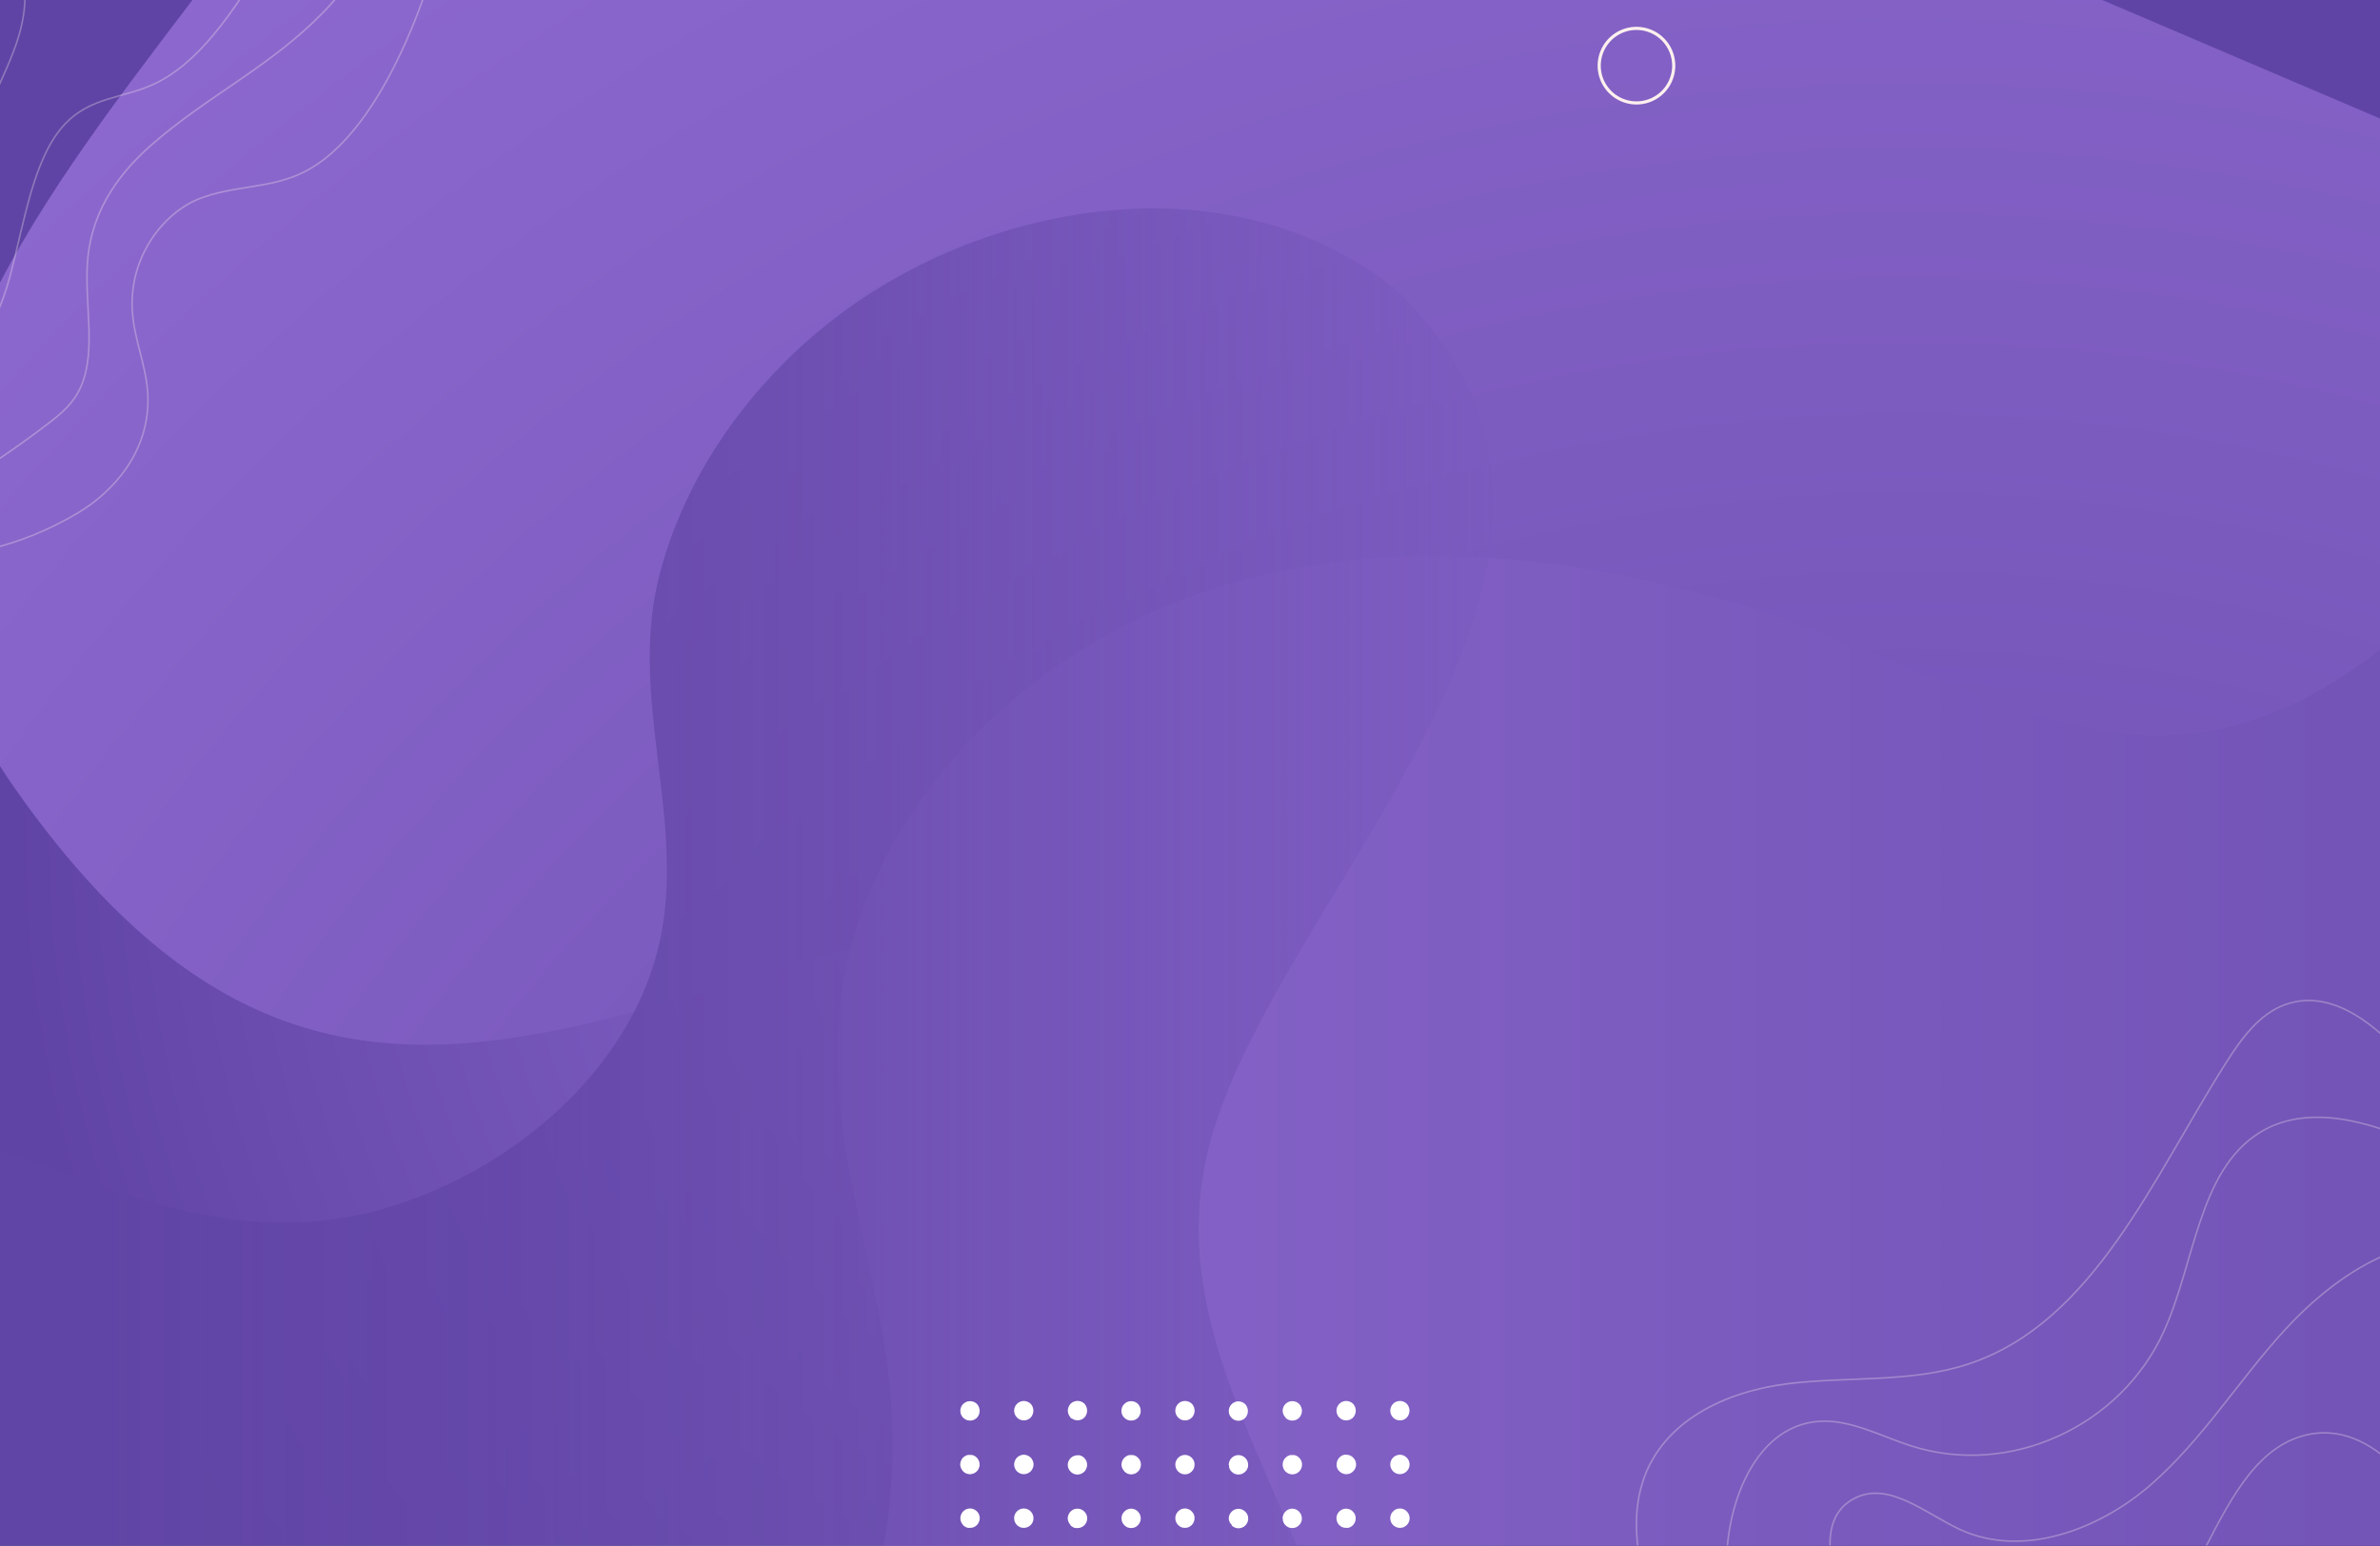 <svg width="1512" height="982" viewBox="0 0 1512 982" fill="none" xmlns="http://www.w3.org/2000/svg">
<rect x="0" y="0" width="1512" height="982" fill="#333333" stroke="none"/>
<path d="M18.826 1288.11C-0.399 1288.11 -16.001 1264.45 -16.001 1235.29V-178.136C-16.001 -207.297 -0.399 -230.956 18.826 -230.956L1588.05 -230.631V1288.11" fill="url(#paint0_radial_5_69)"/>
<mask id="mask0_5_69" style="mask-type:luminance" maskUnits="userSpaceOnUse" x="-15" y="-231" width="1605" height="1519">
<path d="M19.848 1287.79C0.623 1287.79 -14.98 1264.15 -14.98 1235.01V-177.858C-14.98 -206.995 0.623 -230.631 19.848 -230.631H1554.25C1573.49 -230.631 1589.07 -206.995 1589.07 -177.858V1287.79H1554.25" fill="white"/>
</mask>
<g mask="url(#mask0_5_69)">
<path d="M1622.53 1240.42C1622.53 1240.42 1246.74 1599.88 1026.5 1281.43C806.248 962.976 1209.92 551.703 830.419 553.235C450.917 554.768 242.696 832.494 9.887 501.484C-222.922 170.473 372.463 -100.892 200.137 -286.608L395.542 -401L2266.56 397.191L1622.53 1240.42Z" fill="url(#paint1_radial_5_69)"/>
<path d="M1542.31 1409.47C1591.88 1343.02 1594.53 1260.3 1606.46 1181.57C1621.63 1081.48 1668.25 1008.06 1757.38 958.449C1917.19 869.573 2126.55 890.236 2261.61 753.718C2316.38 698.344 2349.56 623.213 2334.19 544.761C2317.06 457.417 2249.26 391.317 2181.18 339.612C2077.56 264.225 1947.31 206.832 1816.45 220.878C1693.04 234.112 1620.35 318.647 1532.7 395.682C1472.56 448.525 1406.86 480.24 1324.92 462.246C1248 445.344 1177.35 405.178 1101.77 382.982C975.741 345.997 834.76 336.013 714.56 397.354C614.257 448.548 534.688 546.758 531.995 662.52C530.184 740.159 560.252 813.828 566.149 890.608C571.74 967.075 553.296 1043.38 513.397 1108.85C472.765 1175.65 410.564 1214.89 353.54 1265.66C307.103 1306.92 274.366 1357.25 253.191 1415.46C231.157 1476.06 222.078 1540.53 215.484 1604.38C209.123 1665.86 198.86 1732.08 230.553 1788.54C265.38 1850.48 331.436 1904.12 386.115 1947.74C440.794 1991.37 504.365 2025.33 575.552 2030.44C680.22 2037.94 792.991 1953.83 772.907 1845.96C774.456 1844.31 775.587 1842.31 776.205 1840.13C776.823 1837.95 776.91 1835.66 776.46 1833.44C741.864 1638.42 869.332 1448.03 1065.04 1411.44C1112.81 1402.38 1161.91 1403 1209.43 1413.28C1257.75 1423.93 1301.52 1447.2 1348.56 1461.73C1422.44 1484.6 1494.37 1473.71 1542.31 1409.47Z" fill="url(#paint2_linear_5_69)"/>
<path d="M770.771 718.706C819.39 558.506 1058.42 351.499 888.766 185.982C888.074 185.13 887.296 184.352 886.444 183.661C885.606 182.861 884.679 182.16 883.681 181.571C778.503 99.683 621.316 128.38 524.101 207.11C473.021 248.46 434.966 304.159 419.131 364.617C399.233 440.608 433.782 515.089 420.617 590.639C407.894 663.634 348.084 725.183 275.573 756.55C184.024 796.136 106.568 770.899 18.803 737.187C-115.654 685.482 -272.516 702.709 -384.033 790.448C-508.901 888.797 -537.645 1056.98 -467.619 1189.44C-463.997 1196.26 -453.873 1197.33 -447.187 1194.27L-403.072 1174.05C-429.378 1239.94 -448.185 1318.92 -387.493 1372.11C-342.496 1411.58 -267.942 1421.91 -227.867 1371.83C-215.19 1356.02 -210.663 1335.62 -197.823 1320.13C-173.606 1290.9 -139.545 1294.1 -103.696 1296.61C-37.934 1301.3 27.134 1313.04 90.385 1331.65C197.955 1363.22 291.222 1420.66 394.543 1460.5C481.658 1494.1 577.967 1511.14 668.1 1476.2C748.876 1444.85 809.94 1379.68 840.704 1306.32C877.969 1217.44 870.354 1117.37 840.913 1027.71C806.574 923.274 736.315 831.937 770.771 718.706Z" fill="url(#paint3_linear_5_69)"/>
<path opacity="0.3" d="M-63.807 352.823C-25.474 356.445 13.37 347.227 49.219 326.03C71.439 312.889 95.655 286.978 93.891 250.643C92.985 232.069 85.114 215.817 84.046 197.243C82.026 162.811 104.014 135.485 125.839 126.569C147.664 117.654 171.114 120.115 192.615 109.551C216.901 97.64 236.729 70.081 252.053 38.97C286.88 -31.611 302.112 -124.736 291.524 -211.778C286.778 -252.244 276.051 -291.781 259.692 -329.096" stroke="#FFF0EE" stroke-miterlimit="10"/>
<path opacity="0.3" d="M225.143 -309.407C220.5 -252.316 254.723 -204.743 260.899 -147.954C267.609 -86.242 239.306 -27.014 205.315 7.882C171.323 42.778 131.295 61.119 95.841 92.393C77.638 108.459 59.319 131.143 55.906 162.858C52.934 190.44 61.617 221.737 51.61 245.14C46.967 256.122 38.956 262.693 31.271 268.567C9.114 285.659 -14.216 301.176 -38.546 315.002" stroke="#FFF0EE" stroke-miterlimit="10"/>
<path opacity="0.3" d="M-48.112 235.482C-24.546 246.301 -2.929 210.361 6.358 175.511C15.645 140.662 21.241 99.73 41.557 78.486C57.461 61.862 78.149 62.234 96.63 53.968C129.461 39.411 154.072 -1.219 176.919 -40.109C190.339 -62.955 203.829 -99.174 189.596 -120.836C186.601 -125.479 182.631 -128.474 180.193 -133.628C177.221 -139.735 176.687 -147.768 176.478 -155.36C175.757 -180.749 177.405 -206.151 181.4 -231.234C183.908 -246.953 187.367 -263.483 184.163 -278.9C180.959 -294.316 167.376 -305.437 159.529 -294.571" stroke="#FFF0EE" stroke-miterlimit="10"/>
<path opacity="0.3" d="M85.973 -256.75C85.602 -236.551 85.741 -214.1 94.68 -199.218C99.626 -191.022 106.568 -186.448 112.488 -179.97C129.438 -161.396 137.378 -125.734 131.272 -95.32C125.166 -64.905 105.476 -42.082 84.673 -41.339C72.274 -40.875 60.201 -47.445 47.826 -48.304C35.45 -49.163 21.194 -41.339 17.294 -23.485C15.46 -14.987 16.295 -5.724 15.645 3.169C14.415 20.326 7.821 35.301 1.436 49.603C-18.068 92.943 -37.563 136.228 -57.051 179.458" stroke="#FFF0EE" stroke-miterlimit="10"/>
<path opacity="0.3" d="M938.848 1279.06C1010.64 1243.28 1074.35 1168.52 1063.23 1081.71C1057.14 1034.18 1029.4 985.66 1043.61 941.407C1056.12 902.379 1096.89 883.991 1135.3 879.161C1173.7 874.332 1213.82 878.674 1250.44 866.601C1330.24 840.295 1367.9 747.844 1414.66 674.453C1424.13 659.594 1435.14 644.549 1451.06 638.513C1488.75 624.257 1526.08 665.584 1550.67 701.92C1618.65 802.474 1688.31 906.767 1714.8 1026.03C1741.29 1145.3 1713.08 1284.47 1618.63 1344.72" stroke="#FFF0EE" stroke-miterlimit="10"/>
<path opacity="0.3" d="M1030.81 1355.23C1037.48 1278.15 1108.48 1225.22 1116.35 1148.23C1120.99 1102 1101.96 1055.59 1097.38 1008.92C1092.81 962.256 1112.71 905.652 1155.91 902.982C1175.72 901.752 1194.83 912.409 1214.17 918.608C1276.53 938.551 1347.21 906.488 1374.72 845.775C1394.44 802.288 1396.71 743.618 1435.58 719.542C1465 701.316 1503.56 711.694 1536.21 726.507C1573.74 743.616 1608.87 765.574 1640.69 791.817" stroke="#FFF0EE" stroke-miterlimit="10"/>
<path opacity="0.3" d="M1149.92 1293.34C1179.06 1208.22 1208.18 1114.56 1175.46 1031.37C1164.81 1004.16 1151.67 965.693 1178.04 951.971C1199.87 940.594 1223.2 961.583 1245.37 971.799C1284.85 989.978 1333.14 972.077 1366.11 943.497C1399.08 914.916 1422.27 876.84 1451.71 844.73C1481.16 812.62 1521.62 784.922 1565.18 788.451C1621.25 793.094 1660.66 849.35 1665.18 904.538C1669.71 959.726 1648.19 1013.66 1627.04 1065.41C1620.42 1081.66 1613.43 1098.31 1600.59 1110.34" stroke="#FFF0EE" stroke-miterlimit="10"/>
<path opacity="0.3" d="M1206.81 1342.98C1223.06 1286.09 1239.11 1227.14 1232.81 1166.52C1228.8 1127.52 1219.21 1078.3 1249.07 1058.66C1273.38 1042.68 1306.65 1060.42 1334.97 1054.78C1399.8 1041.87 1403 922.787 1468.08 911.039C1510.71 903.354 1551.27 955.547 1548.77 1002.84C1546.26 1050.13 1512.89 1087.49 1474.89 1108.39C1450.24 1121.9 1423.09 1130.25 1395.11 1132.93C1373.28 1135.02 1349.6 1134.11 1332 1147.42C1313.98 1161.04 1306.86 1187.16 1308.53 1211.8C1310.2 1236.43 1319.32 1260.18 1328.59 1283.26C1333.39 1295.22 1338.36 1308.29 1335.55 1320.41C1332.19 1334.34 1319.6 1342.35 1308.04 1349.01L1232.81 1392.27C1217.79 1400.93 1190.16 1401.55 1190.77 1382.63" stroke="#FFF0EE" stroke-miterlimit="10"/>
</g>
<path d="M1063.32 41.709C1063.32 46.393 1061.93 50.972 1059.33 54.866C1056.73 58.761 1053.03 61.796 1048.7 63.589C1044.37 65.381 1039.61 65.85 1035.02 64.936C1030.42 64.022 1026.2 61.767 1022.89 58.455C1019.58 55.143 1017.32 50.923 1016.41 46.33C1015.5 41.736 1015.97 36.974 1017.76 32.647C1019.55 28.32 1022.59 24.621 1026.48 22.019C1030.38 19.417 1034.95 18.028 1039.64 18.028C1042.75 18.025 1045.83 18.635 1048.7 19.824C1051.58 21.013 1054.19 22.758 1056.39 24.957C1058.59 27.157 1060.33 29.769 1061.52 32.643C1062.71 35.518 1063.32 38.599 1063.32 41.709Z" stroke="#FFF0EE" stroke-width="2" stroke-miterlimit="10"/>
<path d="M885.033 900.611C885.335 900.843 885.637 901.168 885.939 901.354C886.241 901.539 886.635 901.772 887.007 901.957C887.384 902.098 887.772 902.206 888.168 902.282C888.571 902.377 888.985 902.416 889.398 902.398C889.797 902.417 890.195 902.378 890.582 902.282C890.979 902.213 891.368 902.104 891.743 901.957C892.11 901.789 892.459 901.587 892.788 901.354C893.134 901.156 893.448 900.905 893.717 900.611C894.823 899.417 895.438 897.85 895.438 896.222C895.438 894.595 894.823 893.028 893.717 891.834C892.567 890.696 891.016 890.054 889.398 890.046C888.986 890.06 888.575 890.099 888.168 890.163C887.766 890.233 887.375 890.358 887.007 890.534C886.624 890.664 886.264 890.852 885.939 891.091L885.033 891.834C883.874 893 883.223 894.578 883.223 896.222C883.223 897.867 883.874 899.445 885.033 900.611ZM883.362 931.607C883.43 931.987 883.531 932.36 883.664 932.722C883.841 933.103 884.051 933.468 884.29 933.813C884.488 934.159 884.739 934.473 885.033 934.742C885.609 935.307 886.276 935.77 887.007 936.111C887.748 936.395 888.535 936.544 889.329 936.552C890.134 936.56 890.932 936.403 891.675 936.092C892.417 935.781 893.088 935.321 893.647 934.742C893.943 934.455 894.215 934.144 894.46 933.813L895.017 932.722L895.388 931.607C895.631 930.405 895.501 929.158 895.017 928.031C894.72 927.269 894.251 926.586 893.647 926.035C893.087 925.455 892.416 924.994 891.674 924.679C890.932 924.364 890.135 924.201 889.329 924.2C888.531 924.214 887.743 924.38 887.007 924.688C886.254 924.979 885.579 925.44 885.033 926.035C884.451 926.605 883.986 927.283 883.664 928.031C883.367 928.769 883.217 929.558 883.222 930.353C883.198 930.776 883.246 931.2 883.362 931.607ZM885.033 968.895C886.196 970.043 887.765 970.686 889.398 970.683C890.189 970.661 890.971 970.52 891.72 970.265C892.447 969.918 893.114 969.455 893.694 968.895C893.984 968.603 894.255 968.293 894.506 967.967L895.063 966.852L895.435 965.738C895.614 964.741 895.55 963.715 895.247 962.749C894.943 961.783 894.41 960.904 893.694 960.189C893.145 959.592 892.471 959.125 891.72 958.819C890.985 958.509 890.196 958.343 889.398 958.331C888.985 958.341 888.573 958.388 888.168 958.47C887.767 958.533 887.376 958.65 887.007 958.819C886.623 958.957 886.263 959.152 885.939 959.399C885.606 959.624 885.302 959.889 885.033 960.189C884.452 960.75 883.986 961.421 883.664 962.162C883.371 962.901 883.221 963.689 883.222 964.484C883.21 965.304 883.365 966.117 883.676 966.875C883.987 967.634 884.449 968.321 885.033 968.895ZM850.881 900.611C851.169 900.883 851.48 901.132 851.809 901.354C852.149 901.582 852.506 901.784 852.877 901.957C853.255 902.098 853.643 902.206 854.038 902.282C854.425 902.378 854.824 902.417 855.222 902.398C855.636 902.42 856.05 902.381 856.453 902.282C856.848 902.206 857.236 902.098 857.614 901.957C857.98 901.789 858.33 901.587 858.658 901.354C859.005 901.156 859.318 900.905 859.587 900.611C860.694 899.417 861.308 897.85 861.308 896.222C861.308 894.595 860.694 893.028 859.587 891.834C858.422 890.691 856.855 890.049 855.222 890.046C854.826 890.062 854.43 890.101 854.038 890.163C853.636 890.233 853.246 890.358 852.877 890.534C852.491 890.654 852.129 890.843 851.809 891.091C851.507 891.347 851.136 891.579 850.881 891.834C850.301 892.408 849.84 893.092 849.526 893.845C849.212 894.598 849.051 895.406 849.051 896.222C849.051 897.039 849.212 897.846 849.526 898.6C849.84 899.353 850.301 900.036 850.881 900.611ZM849.163 931.607L849.534 932.722L850.091 933.813C850.335 934.138 850.599 934.449 850.881 934.742C851.163 935.021 851.475 935.27 851.809 935.484C852.172 935.743 852.561 935.961 852.97 936.135C853.348 936.268 853.736 936.369 854.131 936.436C854.53 936.554 854.946 936.601 855.362 936.576C856.156 936.575 856.944 936.425 857.683 936.135C858.79 935.603 859.747 934.805 860.469 933.813L861.027 932.722L861.398 931.607C861.64 930.405 861.511 929.158 861.027 928.031C860.696 927.288 860.232 926.611 859.657 926.035C859.107 925.445 858.433 924.985 857.683 924.688C856.95 924.372 856.16 924.206 855.362 924.2C854.952 924.164 854.54 924.164 854.131 924.2C853.726 924.26 853.334 924.386 852.97 924.572C852.584 924.692 852.222 924.881 851.902 925.129C851.572 925.367 851.261 925.631 850.973 925.919C850.405 926.495 849.949 927.173 849.627 927.915C849.315 928.65 849.149 929.439 849.139 930.237C849.106 930.694 849.114 931.152 849.163 931.607ZM849.163 965.738C849.23 966.117 849.331 966.49 849.464 966.852L850.022 967.967C850.277 968.269 850.509 968.594 850.811 968.895C851.387 969.471 852.064 969.935 852.808 970.265C853.557 970.516 854.339 970.657 855.129 970.683C855.524 970.706 855.919 970.706 856.313 970.683C856.706 970.604 857.093 970.504 857.474 970.381C857.846 970.214 858.197 970.004 858.519 969.754C858.88 969.579 859.197 969.325 859.448 969.011C860.307 968.144 860.894 967.045 861.137 965.849C861.381 964.653 861.27 963.412 860.818 962.278C860.512 961.528 860.044 960.854 859.448 960.305C859.187 959.989 858.873 959.722 858.519 959.515C858.206 959.264 857.853 959.068 857.474 958.935C857.105 958.766 856.715 958.649 856.313 958.587C855.923 958.506 855.527 958.46 855.129 958.447C854.333 958.472 853.547 958.637 852.808 958.935C852.05 959.24 851.369 959.708 850.811 960.305C850.24 960.869 849.787 961.542 849.48 962.283C849.173 963.025 849.018 963.821 849.023 964.623C849.034 965.003 849.105 965.379 849.232 965.738L849.163 965.738ZM816.658 900.727C816.932 901.016 817.245 901.266 817.587 901.47C817.919 901.698 818.268 901.9 818.632 902.073C819.017 902.214 819.413 902.323 819.816 902.398C820.218 902.497 820.633 902.536 821.046 902.515C821.444 902.534 821.843 902.494 822.23 902.398C822.626 902.323 823.014 902.214 823.391 902.073C823.757 901.905 824.107 901.703 824.436 901.47C824.774 901.26 825.086 901.01 825.365 900.727C826.481 899.538 827.103 897.969 827.103 896.339C827.103 894.708 826.481 893.139 825.365 891.95C825.074 891.68 824.763 891.432 824.436 891.207C824.128 890.955 823.773 890.766 823.391 890.65C823.023 890.474 822.632 890.349 822.23 890.279C821.838 890.217 821.443 890.178 821.046 890.163C820.233 890.153 819.425 890.307 818.672 890.614C817.918 890.921 817.234 891.375 816.658 891.951C816.083 892.526 815.629 893.211 815.321 893.964C815.014 894.718 814.861 895.525 814.87 896.339C814.914 897.954 815.589 899.488 816.751 900.611L816.658 900.727ZM816.658 934.858C816.926 935.153 817.24 935.404 817.587 935.601C817.913 935.845 818.263 936.055 818.632 936.227C819.017 936.361 819.413 936.462 819.816 936.529C820.199 936.644 820.6 936.691 821 936.669C821.415 936.69 821.831 936.643 822.23 936.529C822.625 936.461 823.013 936.36 823.391 936.227C823.763 936.06 824.113 935.85 824.436 935.601C824.787 935.41 825.102 935.158 825.365 934.858C826.222 933.994 826.808 932.899 827.051 931.707C827.295 930.515 827.184 929.278 826.735 928.147C826.429 927.39 825.962 926.708 825.365 926.151C825.098 925.841 824.785 925.575 824.436 925.361C824.128 925.109 823.773 924.92 823.391 924.804C823.027 924.618 822.635 924.493 822.23 924.433C821.821 924.399 821.409 924.399 821 924.433C820.606 924.398 820.21 924.398 819.816 924.433C819.404 924.492 819.004 924.617 818.632 924.804C818.252 924.924 817.898 925.113 817.587 925.361C817.243 925.581 816.931 925.847 816.658 926.151C816.068 926.709 815.608 927.391 815.312 928.147C814.865 929.277 814.754 930.511 814.993 931.702C815.232 932.892 815.81 933.988 816.658 934.858ZM814.94 965.854L815.312 966.968L815.869 968.083C816.124 968.385 816.356 968.71 816.658 969.011C817.242 969.566 817.908 970.028 818.632 970.381C819.381 970.634 820.163 970.775 820.953 970.799C821.744 970.776 822.526 970.636 823.275 970.381C824.002 970.034 824.669 969.571 825.249 969.011C825.539 968.72 825.81 968.409 826.061 968.083L826.618 966.968L826.99 965.854C827.164 964.857 827.096 963.833 826.793 962.868C826.49 961.902 825.961 961.023 825.249 960.305C824.7 959.708 824.026 959.241 823.275 958.935C822.539 958.627 821.751 958.461 820.953 958.447C820.156 958.463 819.368 958.628 818.632 958.935C817.884 959.246 817.211 959.713 816.658 960.305C816.081 960.866 815.621 961.538 815.306 962.279C814.991 963.021 814.827 963.818 814.824 964.623C814.864 965 814.934 965.372 815.033 965.738L814.94 965.854ZM782.436 900.843C783.583 901.986 785.135 902.629 786.754 902.631C787.549 902.632 788.337 902.482 789.076 902.19C789.802 901.85 790.468 901.395 791.049 900.843C792.166 899.655 792.788 898.085 792.788 896.455C792.788 894.824 792.166 893.255 791.049 892.066C790.485 891.506 789.814 891.064 789.076 890.766C788.338 890.463 787.551 890.297 786.754 890.279C785.956 890.294 785.169 890.459 784.432 890.766C783.694 891.064 783.023 891.506 782.459 892.066C781.879 892.641 781.419 893.324 781.105 894.077C780.791 894.831 780.629 895.638 780.629 896.455C780.629 897.271 780.791 898.079 781.105 898.832C781.419 899.585 781.879 900.269 782.459 900.843L782.436 900.843ZM780.718 931.839L781.089 932.954L781.646 934.045C781.883 934.376 782.147 934.687 782.436 934.974C783.016 935.533 783.682 935.996 784.409 936.344C785.148 936.637 785.936 936.786 786.731 936.785C787.547 936.794 788.356 936.638 789.11 936.327C789.864 936.016 790.547 935.555 791.119 934.974C791.415 934.687 791.687 934.376 791.932 934.045L792.489 932.954L792.86 931.839C793.044 930.635 792.916 929.404 792.489 928.264C792.158 927.52 791.694 926.843 791.119 926.267C790.545 925.686 789.862 925.225 789.109 924.91C788.355 924.596 787.547 924.433 786.731 924.433C785.932 924.436 785.142 924.602 784.409 924.92C783.66 925.217 782.985 925.677 782.436 926.267C781.279 927.418 780.62 928.977 780.602 930.609C780.709 930.95 780.841 931.284 780.996 931.607L780.718 931.839ZM782.436 969.128C783.446 970.141 784.776 970.773 786.2 970.914C787.624 971.056 789.052 970.699 790.242 969.904C791.432 969.109 792.308 967.926 792.722 966.556C793.136 965.186 793.062 963.715 792.512 962.394C792.206 961.644 791.739 960.97 791.142 960.421C790.572 959.834 789.89 959.367 789.136 959.048C788.382 958.729 787.572 958.564 786.754 958.563C786.364 958.575 785.975 958.622 785.593 958.703C785.183 958.755 784.783 958.873 784.409 959.051C784.031 959.184 783.677 959.38 783.364 959.631C783.015 959.844 782.702 960.11 782.436 960.421C781.846 960.971 781.386 961.645 781.089 962.394C780.782 963.131 780.616 963.918 780.602 964.716C780.706 966.319 781.43 967.818 782.621 968.895L782.436 969.128ZM748.492 900.611C748.766 900.9 749.078 901.15 749.421 901.354C749.749 901.587 750.099 901.789 750.465 901.957C750.848 902.107 751.244 902.216 751.649 902.282C752.028 902.378 752.42 902.417 752.81 902.398C753.224 902.419 753.638 902.38 754.041 902.282C754.444 902.207 754.84 902.098 755.225 901.957C755.591 901.789 755.941 901.587 756.27 901.354C756.603 901.138 756.915 900.889 757.198 900.611C758.305 899.417 758.919 897.85 758.919 896.222C758.919 894.595 758.305 893.028 757.198 891.834C756.027 890.685 754.451 890.043 752.81 890.046C752.421 890.062 752.034 890.101 751.649 890.163C751.238 890.223 750.838 890.348 750.465 890.534C750.084 890.649 749.729 890.839 749.421 891.091C749.089 891.31 748.778 891.559 748.492 891.834C747.912 892.408 747.452 893.092 747.138 893.845C746.824 894.598 746.662 895.406 746.662 896.222C746.662 897.039 746.824 897.846 747.138 898.6C747.452 899.353 747.912 900.036 748.492 900.611ZM746.774 931.607C746.959 932.425 747.273 933.208 747.702 933.929C747.939 934.26 748.203 934.571 748.492 934.858C749.052 935.436 749.723 935.895 750.465 936.206C751.208 936.518 752.005 936.675 752.81 936.669C753.604 936.658 754.39 936.508 755.132 936.227C755.859 935.88 756.526 935.417 757.106 934.858C757.393 934.582 757.643 934.27 757.848 933.929C758.088 933.584 758.298 933.219 758.475 932.838C758.598 932.472 758.698 932.1 758.777 931.723C759.019 930.527 758.914 929.286 758.475 928.147C758.145 927.404 757.681 926.727 757.106 926.151C756.556 925.561 755.882 925.101 755.132 924.804C754.395 924.498 753.608 924.333 752.81 924.316C752.005 924.32 751.208 924.484 750.466 924.799C749.725 925.114 749.054 925.573 748.492 926.151C747.902 926.709 747.442 927.391 747.145 928.147C746.823 928.879 746.657 929.67 746.658 930.469C746.668 930.851 746.706 931.231 746.774 931.607ZM746.774 965.738L747.145 966.852L747.702 967.967C747.945 968.293 748.209 968.603 748.492 968.895C749.072 969.455 749.738 969.918 750.465 970.265C751.214 970.518 751.997 970.659 752.787 970.683C753.577 970.654 754.359 970.514 755.109 970.265C755.836 969.918 756.502 969.455 757.082 968.895C757.936 968.025 758.52 966.926 758.763 965.731C759.006 964.537 758.898 963.297 758.452 962.162C758.121 961.426 757.657 960.756 757.082 960.189C756.533 959.592 755.86 959.124 755.109 958.819C754.371 958.517 753.584 958.352 752.787 958.331C751.989 958.346 751.202 958.512 750.465 958.819C749.715 959.124 749.041 959.592 748.492 960.189C747.914 960.75 747.455 961.422 747.14 962.163C746.825 962.905 746.661 963.702 746.658 964.507C746.661 964.92 746.699 965.332 746.774 965.738ZM714.269 900.727C714.543 901.016 714.856 901.266 715.198 901.47C715.527 901.703 715.877 901.905 716.243 902.073C716.625 902.223 717.022 902.332 717.427 902.398C717.806 902.494 718.197 902.534 718.588 902.515C719.001 902.535 719.416 902.496 719.818 902.398C720.219 902.314 720.615 902.205 721.002 902.073C721.374 901.888 721.676 901.702 722.047 901.47C722.419 901.238 722.674 900.959 722.976 900.727C724.072 899.528 724.68 897.963 724.68 896.339C724.68 894.714 724.072 893.149 722.976 891.95C721.805 890.801 720.229 890.159 718.588 890.163C718.199 890.178 717.811 890.217 717.427 890.279C717.015 890.339 716.615 890.464 716.243 890.65C715.861 890.766 715.506 890.955 715.198 891.207C714.866 891.426 714.556 891.675 714.269 891.95C713.681 892.52 713.213 893.202 712.894 893.955C712.574 894.709 712.409 895.52 712.409 896.339C712.409 897.157 712.574 897.968 712.894 898.722C713.213 899.476 713.681 900.157 714.269 900.727ZM714.269 934.858C714.89 935.387 715.567 935.847 716.289 936.227C716.672 936.369 717.069 936.47 717.473 936.529C717.849 936.644 718.242 936.691 718.634 936.669C719.049 936.693 719.466 936.646 719.865 936.529C720.265 936.453 720.661 936.352 721.049 936.227C721.412 936.044 721.761 935.835 722.094 935.601C722.42 935.374 722.73 935.126 723.022 934.858C723.869 933.988 724.449 932.893 724.691 931.703C724.934 930.514 724.83 929.28 724.392 928.147C724.062 927.404 723.597 926.727 723.022 926.151C722.721 925.849 722.395 925.617 722.094 925.361C721.777 925.122 721.424 924.934 721.049 924.804C720.673 924.628 720.274 924.503 719.865 924.433C719.455 924.397 719.044 924.397 718.634 924.433C718.248 924.398 717.86 924.398 717.473 924.433C717.059 924.482 716.658 924.608 716.289 924.804C715.908 924.92 715.553 925.109 715.244 925.361C714.895 925.593 714.568 925.857 714.269 926.151C713.708 926.724 713.266 927.402 712.969 928.147C712.639 928.877 712.465 929.668 712.458 930.469C712.513 932.078 713.177 933.605 714.316 934.742L714.269 934.858ZM712.598 965.854C712.658 966.244 712.784 966.62 712.969 966.968C713.098 967.366 713.286 967.741 713.526 968.083C713.769 968.409 714.033 968.72 714.316 969.011C714.896 969.571 715.562 970.034 716.289 970.381C717.038 970.634 717.821 970.775 718.611 970.799C719.4 970.765 720.181 970.624 720.933 970.381C721.66 970.034 722.326 969.571 722.906 969.011C723.189 968.731 723.438 968.42 723.649 968.083C723.905 967.711 724.067 967.34 724.276 966.968C724.398 966.603 724.499 966.231 724.578 965.854C724.777 964.863 724.728 963.838 724.436 962.87C724.145 961.902 723.619 961.021 722.906 960.305C722.357 959.708 721.683 959.241 720.933 958.935C720.192 958.641 719.407 958.476 718.611 958.447C717.813 958.462 717.026 958.628 716.289 958.935C715.539 959.241 714.865 959.708 714.316 960.305C713.735 960.865 713.272 961.536 712.953 962.277C712.634 963.019 712.466 963.816 712.458 964.623C712.491 964.999 712.553 965.372 712.644 965.738L712.598 965.854ZM680.093 900.843C680.438 901.024 680.795 901.179 681.161 901.307C681.49 901.541 681.84 901.743 682.206 901.911C682.588 902.06 682.985 902.169 683.39 902.236C683.769 902.332 684.161 902.371 684.551 902.352C684.965 902.372 685.379 902.333 685.782 902.236C686.162 902.16 686.535 902.051 686.896 901.911C687.284 901.743 687.657 901.541 688.01 901.307C688.312 901.122 688.637 900.796 688.939 900.564C690.036 899.366 690.644 897.8 690.644 896.176C690.644 894.552 690.036 892.986 688.939 891.788L688.01 891.045C687.677 890.791 687.299 890.602 686.896 890.488C686.544 890.312 686.169 890.187 685.782 890.116C685.374 890.053 684.963 890.015 684.551 890C682.916 890.025 681.35 890.663 680.163 891.788C679.046 892.98 678.409 894.543 678.375 896.176C678.384 897.828 679.023 899.415 680.163 900.611L680.093 900.843ZM678.445 931.839C678.505 932.229 678.631 932.606 678.816 932.954C678.97 933.333 679.156 933.698 679.374 934.045C679.61 934.376 679.874 934.687 680.163 934.974C680.743 935.533 681.409 935.996 682.136 936.344C682.875 936.637 683.663 936.786 684.458 936.785C684.873 936.809 685.29 936.762 685.689 936.645C686.068 936.577 686.441 936.476 686.803 936.344C687.197 936.177 687.571 935.966 687.918 935.717C688.244 935.491 688.554 935.242 688.846 934.974C689.697 934.106 690.277 933.01 690.516 931.819C690.755 930.627 690.643 929.392 690.193 928.264C689.863 927.525 689.408 926.849 688.846 926.267C688.544 925.965 688.219 925.733 687.918 925.477C687.584 925.223 687.206 925.034 686.803 924.92C686.455 924.734 686.078 924.609 685.689 924.549C685.279 924.513 684.868 924.513 684.458 924.549C683.659 924.552 682.869 924.718 682.136 925.036C681.387 925.333 680.713 925.793 680.163 926.383C679.565 926.935 679.104 927.619 678.816 928.38C678.487 929.11 678.313 929.9 678.306 930.701C678.357 931.007 678.427 931.31 678.515 931.607L678.445 931.839ZM680.093 969.128C680.388 969.423 680.725 969.673 681.092 969.871C681.414 970.12 681.765 970.33 682.136 970.497C682.523 970.628 682.919 970.729 683.321 970.799C683.707 970.822 684.095 970.822 684.481 970.799C685.499 970.809 686.503 970.565 687.404 970.091C688.305 969.617 689.074 968.927 689.642 968.082C690.21 967.238 690.56 966.265 690.66 965.253C690.761 964.24 690.608 963.218 690.216 962.278C689.902 961.538 689.444 960.867 688.87 960.305C687.71 959.13 686.132 958.462 684.481 958.447C684.091 958.459 683.703 958.506 683.321 958.587C682.91 958.639 682.51 958.757 682.136 958.935C681.758 959.068 681.405 959.264 681.092 959.515C680.734 959.745 680.399 960.009 680.093 960.305C678.994 961.48 678.359 963.015 678.306 964.623C678.371 966.229 679.034 967.752 680.163 968.895L680.093 969.128ZM646.103 900.611C646.667 901.182 647.34 901.634 648.082 901.941C648.823 902.248 649.619 902.404 650.422 902.398C651.218 902.413 652.008 902.263 652.743 901.957C653.491 901.619 654.18 901.164 654.786 900.611C655.883 899.412 656.491 897.847 656.491 896.222C656.491 894.598 655.883 893.033 654.786 891.834C654.208 891.257 653.511 890.814 652.743 890.534C652.008 890.224 651.22 890.059 650.422 890.046C649.624 890.061 648.836 890.227 648.1 890.534C647.362 890.831 646.691 891.274 646.126 891.834C645.538 892.404 645.07 893.086 644.751 893.839C644.431 894.593 644.266 895.404 644.266 896.222C644.266 897.041 644.431 897.852 644.751 898.605C645.07 899.359 645.538 900.041 646.126 900.611L646.103 900.611ZM644.385 931.607C644.445 931.997 644.571 932.374 644.756 932.722C644.881 933.113 645.069 933.482 645.314 933.813L646.033 934.742C646.651 935.287 647.338 935.747 648.077 936.111C649.211 936.56 650.451 936.67 651.647 936.427C652.842 936.183 653.941 935.598 654.81 934.742C655.077 934.448 655.325 934.138 655.553 933.813C655.779 933.471 655.966 933.105 656.11 932.722C656.285 932.369 656.41 931.994 656.481 931.607C656.723 930.405 656.594 929.158 656.11 928.031C655.804 927.291 655.363 926.614 654.81 926.035C653.64 924.877 652.067 924.219 650.422 924.2C649.623 924.204 648.833 924.37 648.1 924.688C647.338 925.001 646.645 925.458 646.057 926.035C645.502 926.609 645.068 927.287 644.78 928.031C644.45 928.761 644.276 929.552 644.269 930.353C644.273 930.774 644.312 931.193 644.385 931.607ZM644.385 965.738C644.445 966.128 644.571 966.504 644.756 966.852C644.885 967.249 645.073 967.625 645.314 967.967L646.033 968.895C646.651 969.441 647.338 969.901 648.077 970.265C648.826 970.518 649.608 970.659 650.398 970.683C652.036 970.672 653.607 970.032 654.786 968.895C655.642 968.026 656.221 966.923 656.452 965.725C656.684 964.527 656.556 963.288 656.087 962.162C655.781 961.429 655.34 960.759 654.786 960.189C654.494 959.905 654.184 959.642 653.858 959.399C653.511 959.161 653.137 958.966 652.743 958.819C652.39 958.65 652.015 958.533 651.629 958.47C651.223 958.388 650.812 958.342 650.398 958.331C649.601 958.346 648.813 958.512 648.077 958.819C647.314 959.14 646.62 959.605 646.033 960.189C644.907 961.347 644.267 962.892 644.246 964.507C644.256 964.921 644.303 965.332 644.385 965.738ZM611.881 900.727C612.194 901 612.527 901.249 612.879 901.47C613.208 901.703 613.557 901.905 613.924 902.073C614.306 902.223 614.703 902.332 615.108 902.398C615.487 902.494 615.878 902.534 616.269 902.515C616.682 902.535 617.097 902.496 617.499 902.398C617.879 902.322 618.252 902.214 618.614 902.073C618.985 901.888 619.357 901.702 619.728 901.47C620.1 901.238 620.355 900.959 620.657 900.727C621.753 899.528 622.361 897.963 622.361 896.339C622.361 894.714 621.753 893.149 620.657 891.95C619.478 890.814 617.907 890.174 616.269 890.163C615.88 890.178 615.492 890.217 615.108 890.279C614.696 890.339 614.296 890.464 613.924 890.65C613.542 890.766 613.187 890.955 612.879 891.207C612.507 891.463 612.206 891.695 611.881 891.95C610.732 893.122 610.089 894.698 610.089 896.339C610.089 897.979 610.732 899.555 611.881 900.727ZM611.881 934.858C612.188 935.138 612.522 935.387 612.879 935.601C613.177 935.811 613.496 935.99 613.831 936.135C614.214 936.276 614.611 936.377 615.015 936.436C615.391 936.551 615.784 936.598 616.176 936.576C616.591 936.6 617.007 936.553 617.406 936.436C617.786 936.368 618.159 936.267 618.521 936.135C618.907 935.952 619.279 935.743 619.635 935.508C619.961 935.281 620.272 935.033 620.564 934.765C621.417 933.898 621.996 932.8 622.227 931.606C622.458 930.412 622.332 929.177 621.864 928.055C621.558 927.314 621.117 926.637 620.564 926.058C620.262 925.756 619.937 925.524 619.635 925.268C619.294 925.028 618.918 924.84 618.521 924.711C618.173 924.526 617.796 924.4 617.406 924.34C616.997 924.304 616.585 924.304 616.176 924.34C615.79 924.305 615.401 924.305 615.015 924.34C614.601 924.389 614.199 924.515 613.831 924.711C613.449 924.827 613.095 925.016 612.786 925.268C612.434 925.506 612.1 925.769 611.788 926.058C611.233 926.632 610.799 927.311 610.511 928.055C610.181 928.785 610.007 929.575 610 930.376C610.041 932.024 610.724 933.591 611.904 934.742L611.881 934.858ZM611.881 969.011C612.176 969.306 612.512 969.557 612.879 969.754C613.201 970.004 613.552 970.214 613.924 970.381C614.31 970.512 614.706 970.613 615.108 970.683C615.494 970.706 615.882 970.706 616.269 970.683C617.059 970.661 617.842 970.52 618.59 970.265C619.347 969.934 620.039 969.47 620.634 968.895C620.866 968.594 621.191 968.269 621.377 967.967C621.599 967.615 621.786 967.241 621.934 966.852C622.109 966.5 622.234 966.125 622.305 965.738C622.504 964.747 622.455 963.722 622.164 962.754C621.872 961.786 621.347 960.905 620.634 960.189C620.059 959.59 619.362 959.123 618.59 958.819C617.855 958.509 617.067 958.343 616.269 958.331C615.878 958.343 615.49 958.39 615.108 958.47C614.697 958.523 614.297 958.641 613.924 958.819C613.545 958.952 613.192 959.148 612.879 959.399C612.521 959.629 612.187 959.893 611.881 960.189C610.781 961.364 610.146 962.899 610.093 964.507C610.105 966.149 610.755 967.722 611.904 968.895L611.881 969.011Z" fill="white"/>
<defs>
<radialGradient id="paint0_radial_5_69" cx="0" cy="0" r="1" gradientUnits="userSpaceOnUse" gradientTransform="translate(786.025 528.579) scale(781.084 781.057)">
<stop stop-color="#8E6AD0"/>
<stop offset="0.77" stop-color="#6C4EB0"/>
<stop offset="1" stop-color="#6044A5"/>
</radialGradient>
<radialGradient id="paint1_radial_5_69" cx="0" cy="0" r="1" gradientUnits="userSpaceOnUse" gradientTransform="translate(1208.93 1361.21) rotate(16.26) scale(1824.37 1824.31)">
<stop stop-color="#6044A5"/>
<stop offset="0.23" stop-color="#6C4EB0"/>
<stop offset="1" stop-color="#8E6AD0"/>
</radialGradient>
<linearGradient id="paint2_linear_5_69" x1="208.728" y1="1124.92" x2="2338" y2="1124.92" gradientUnits="userSpaceOnUse">
<stop stop-color="#8E6AD0"/>
<stop offset="0.77" stop-color="#6C4EB0"/>
<stop offset="1" stop-color="#6044A5"/>
</linearGradient>
<linearGradient id="paint3_linear_5_69" x1="-176.671" y1="813.944" x2="1277" y2="813.944" gradientUnits="userSpaceOnUse">
<stop stop-color="#6044A5"/>
<stop offset="0.17" stop-color="#6145A6" stop-opacity="0.98"/>
<stop offset="0.33" stop-color="#6447A9" stop-opacity="0.91"/>
<stop offset="0.48" stop-color="#694CAD" stop-opacity="0.8"/>
<stop offset="0.62" stop-color="#7051B4" stop-opacity="0.65"/>
<stop offset="0.76" stop-color="#7959BD" stop-opacity="0.45"/>
<stop offset="0.9" stop-color="#8562C7" stop-opacity="0.21"/>
<stop offset="1" stop-color="#8E6AD0" stop-opacity="0"/>
</linearGradient>
</defs>
</svg>
